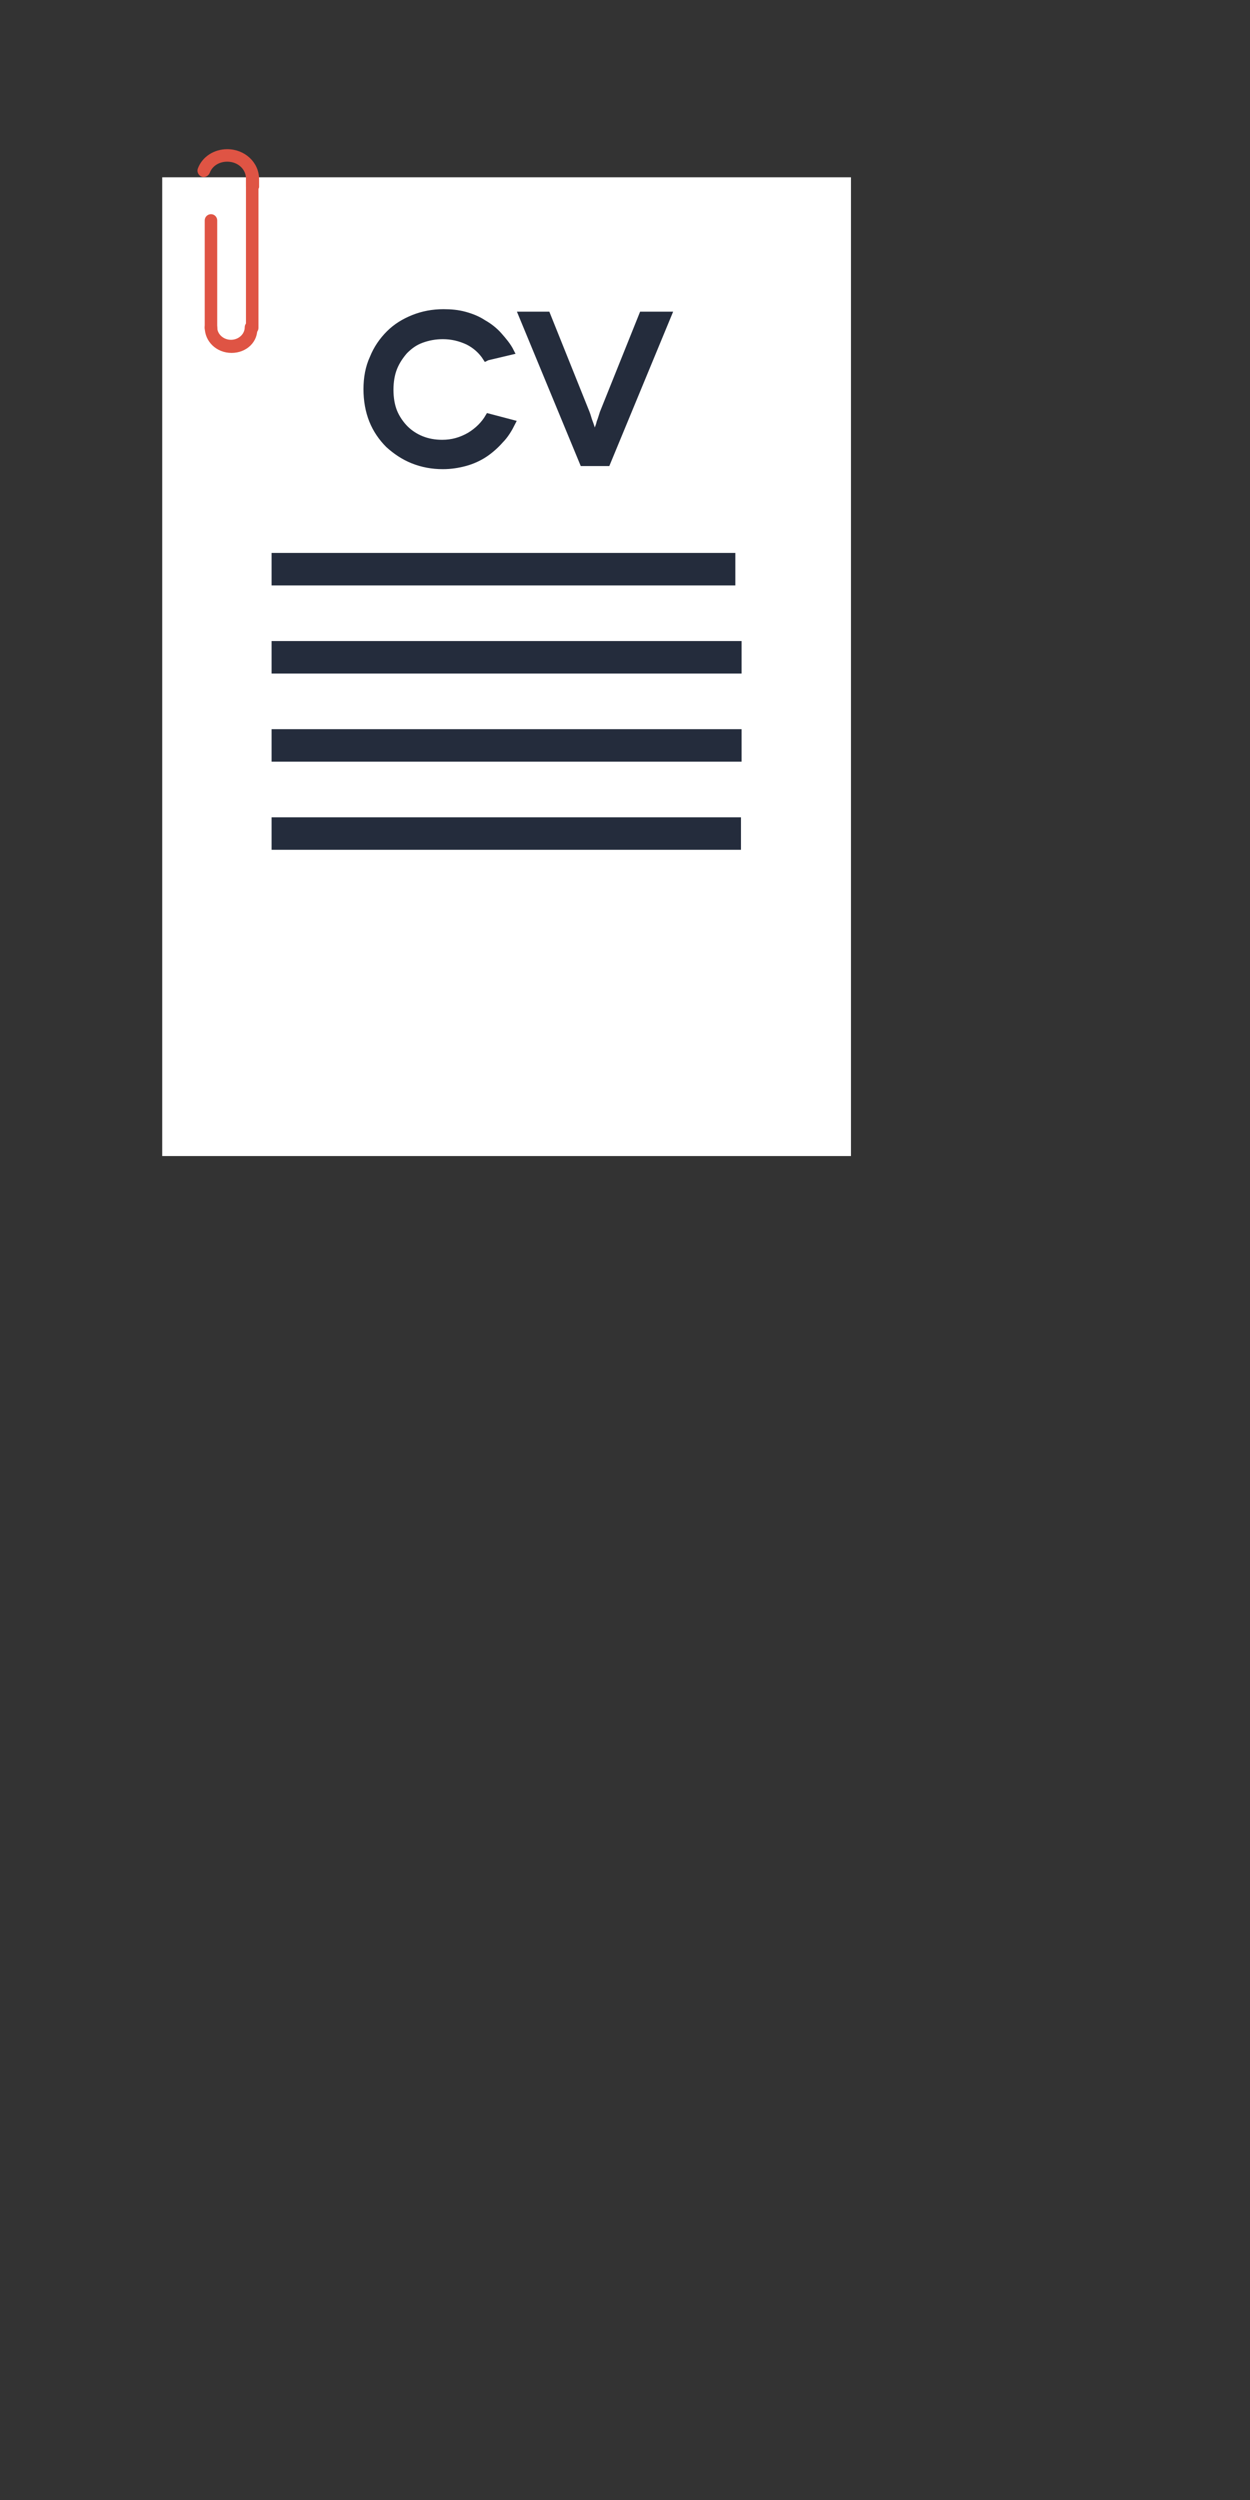 <?xml version="1.0" encoding="utf-8"?>
<svg id="master-artboard" viewBox="0 0 200 400" version="1.1" xmlns="http://www.w3.org/2000/svg" x="0px" y="0px" style="enable-background:new 0 0 200 400;" width="200px" height="400px">







<rect x="0" y="0" width="200" height="400" fill="#333333" stroke="none"/>







<g>



	<g transform="matrix(1, 0, 0, 1, -776.245, -440.732)">
		<g>
			<path d="M 912.4 625.7 L 802.2 625.7 L 802.2 469.1 L 890.9 469.1 L 912.4 469.1 Z" class="st3" style="fill: rgb(255, 255, 255);"/>
		</g>
		<g>
			<g>
				<path class="st0" d="M816.6,494.2c-0.6,0-1-0.5-1-1v-23.9c0-0.6,0.5-1,1-1c0.6,0,1,0.5,1,1v23.9&#10;&#9;&#9;&#9;&#9;&#9;C817.6,493.7,817.2,494.2,816.6,494.2z" style="fill: rgb(223, 84, 68);"/>
			</g>
			<g>
				<path class="st0" d="M810,494.2c-0.6,0-1-0.5-1-1V476c0-0.6,0.5-1,1-1c0.6,0,1,0.5,1,1v17.1C811.1,493.7,810.6,494.2,810,494.2z&#10;&#9;&#9;&#9;&#9;&#9;" style="fill: rgb(223, 84, 68);"/>
			</g>
			<g>
				<path class="st0" d="M816.6,471.6c-0.6,0-1-0.5-1-1v-1.3c0-1.5-1.3-2.7-3-2.7c-1.3,0-2.4,0.7-2.8,1.8c-0.2,0.5-0.8,0.8-1.3,0.6&#10;&#9;&#9;&#9;&#9;&#9;c-0.5-0.2-0.8-0.8-0.6-1.3c0.7-1.9,2.6-3.1,4.7-3.1c2.8,0,5.1,2.1,5.1,4.8v1.3C817.6,471.1,817.2,471.6,816.6,471.6z" style="fill: rgb(223, 84, 68);"/>
			</g>
			<g>
				<path class="st0" d="M813.3,497.2c-2.4,0-4.3-1.8-4.3-4.1c0-0.6,0.5-1,1-1c0.6,0,1,0.5,1,1c0,1.1,1,2,2.2,2c1.2,0,2.2-0.9,2.2-2&#10;&#9;&#9;&#9;&#9;&#9;c0-0.6,0.5-1,1-1c0.6,0,1,0.5,1,1C817.6,495.4,815.7,497.2,813.3,497.2z" style="fill: rgb(223, 84, 68);"/>
			</g>
		</g>
		<g>
			<path d="M 819.7 543.3 H 894.9 V 548.5 H 819.7 V 543.3 Z" class="st4" style="fill: rgb(36, 44, 60);"/>
		</g>
		<g>
			<path d="M 819.7 557.4 H 894.9 V 562.6 H 819.7 V 557.4 Z" class="st4" style="fill: rgb(36, 44, 60);"/>
		</g>
		<g>
			<path d="M 819.7 571.5 H 894.8 V 576.7 H 819.7 V 571.5 Z" class="st4" style="fill: rgb(36, 44, 60);"/>
		</g>
		<g>
			<path d="M 819.7 529.2 H 893.9 V 534.4 H 819.7 V 529.2 Z" class="st4" style="fill: rgb(36, 44, 60);"/>
		</g>
	</g>
	<g transform="matrix(1, 0, 0, 1, -776.245, -440.732)">
		<path class="st6" d="M854.2,497.9l-0.2,0.1c-0.7-1.1-1.7-2-2.9-2.6c-1.3-0.6-2.6-0.9-4-0.9c-1.2,0-2.3,0.2-3.4,0.6&#10;&#9;&#9;&#9;c-1.1,0.4-1.9,1-2.7,1.8c-0.7,0.8-1.3,1.7-1.7,2.7c-0.4,1-0.6,2.2-0.6,3.5c0,1.3,0.2,2.5,0.6,3.5c0.4,1,1.1,2,1.8,2.7&#10;&#9;&#9;&#9;c0.7,0.7,1.6,1.3,2.6,1.7c1,0.4,2.1,0.6,3.3,0.6c1.6,0,3-0.4,4.4-1.2c1.3-0.8,2.3-1.8,3-3l3.8,1c-0.5,1-1.1,2-1.9,2.8&#10;&#9;&#9;&#9;c-0.7,0.8-1.6,1.6-2.5,2.2c-0.9,0.6-2,1.1-3.1,1.4c-1.1,0.3-2.3,0.5-3.6,0.5c-1.7,0-3.3-0.3-4.8-0.9c-1.5-0.6-2.8-1.5-3.9-2.5&#10;&#9;&#9;&#9;c-1.1-1.1-2-2.4-2.6-3.9c-0.6-1.5-0.9-3.2-0.9-5c0-1.8,0.3-3.5,1-5c0.6-1.5,1.5-2.8,2.6-3.9c1.1-1.1,2.4-1.9,3.9-2.5&#10;&#9;&#9;&#9;c1.5-0.6,3.1-0.9,4.8-0.9c1.2,0,2.3,0.1,3.4,0.4c1.1,0.3,2.1,0.7,3,1.3c0.9,0.5,1.8,1.2,2.5,2c0.7,0.8,1.4,1.6,1.9,2.6&#10;&#9;&#9;&#9;L854.2,497.9z" style="fill: rgb(36, 44, 60); stroke: rgb(36, 44, 60); stroke-miterlimit: 10;"/>
		<path class="st6" d="M883.2,491.1l-9.8,23.7h-3.9l-9.8-23.7h4.1l6.3,15.7c0.2,0.5,0.3,1,0.5,1.5c0.2,0.5,0.3,0.9,0.4,1.2&#10;&#9;&#9;&#9;c0.1,0.3,0.2,0.6,0.3,0.8l0.1,0.3h0l0.1-0.3c0.1-0.2,0.2-0.5,0.3-0.8c0.1-0.3,0.3-0.7,0.4-1.2c0.2-0.5,0.3-0.9,0.5-1.5l6.3-15.7&#10;&#9;&#9;&#9;H883.2z" style="fill: rgb(36, 44, 60); stroke: rgb(36, 44, 60); stroke-miterlimit: 10;"/>
	</g>
</g>
</svg>
